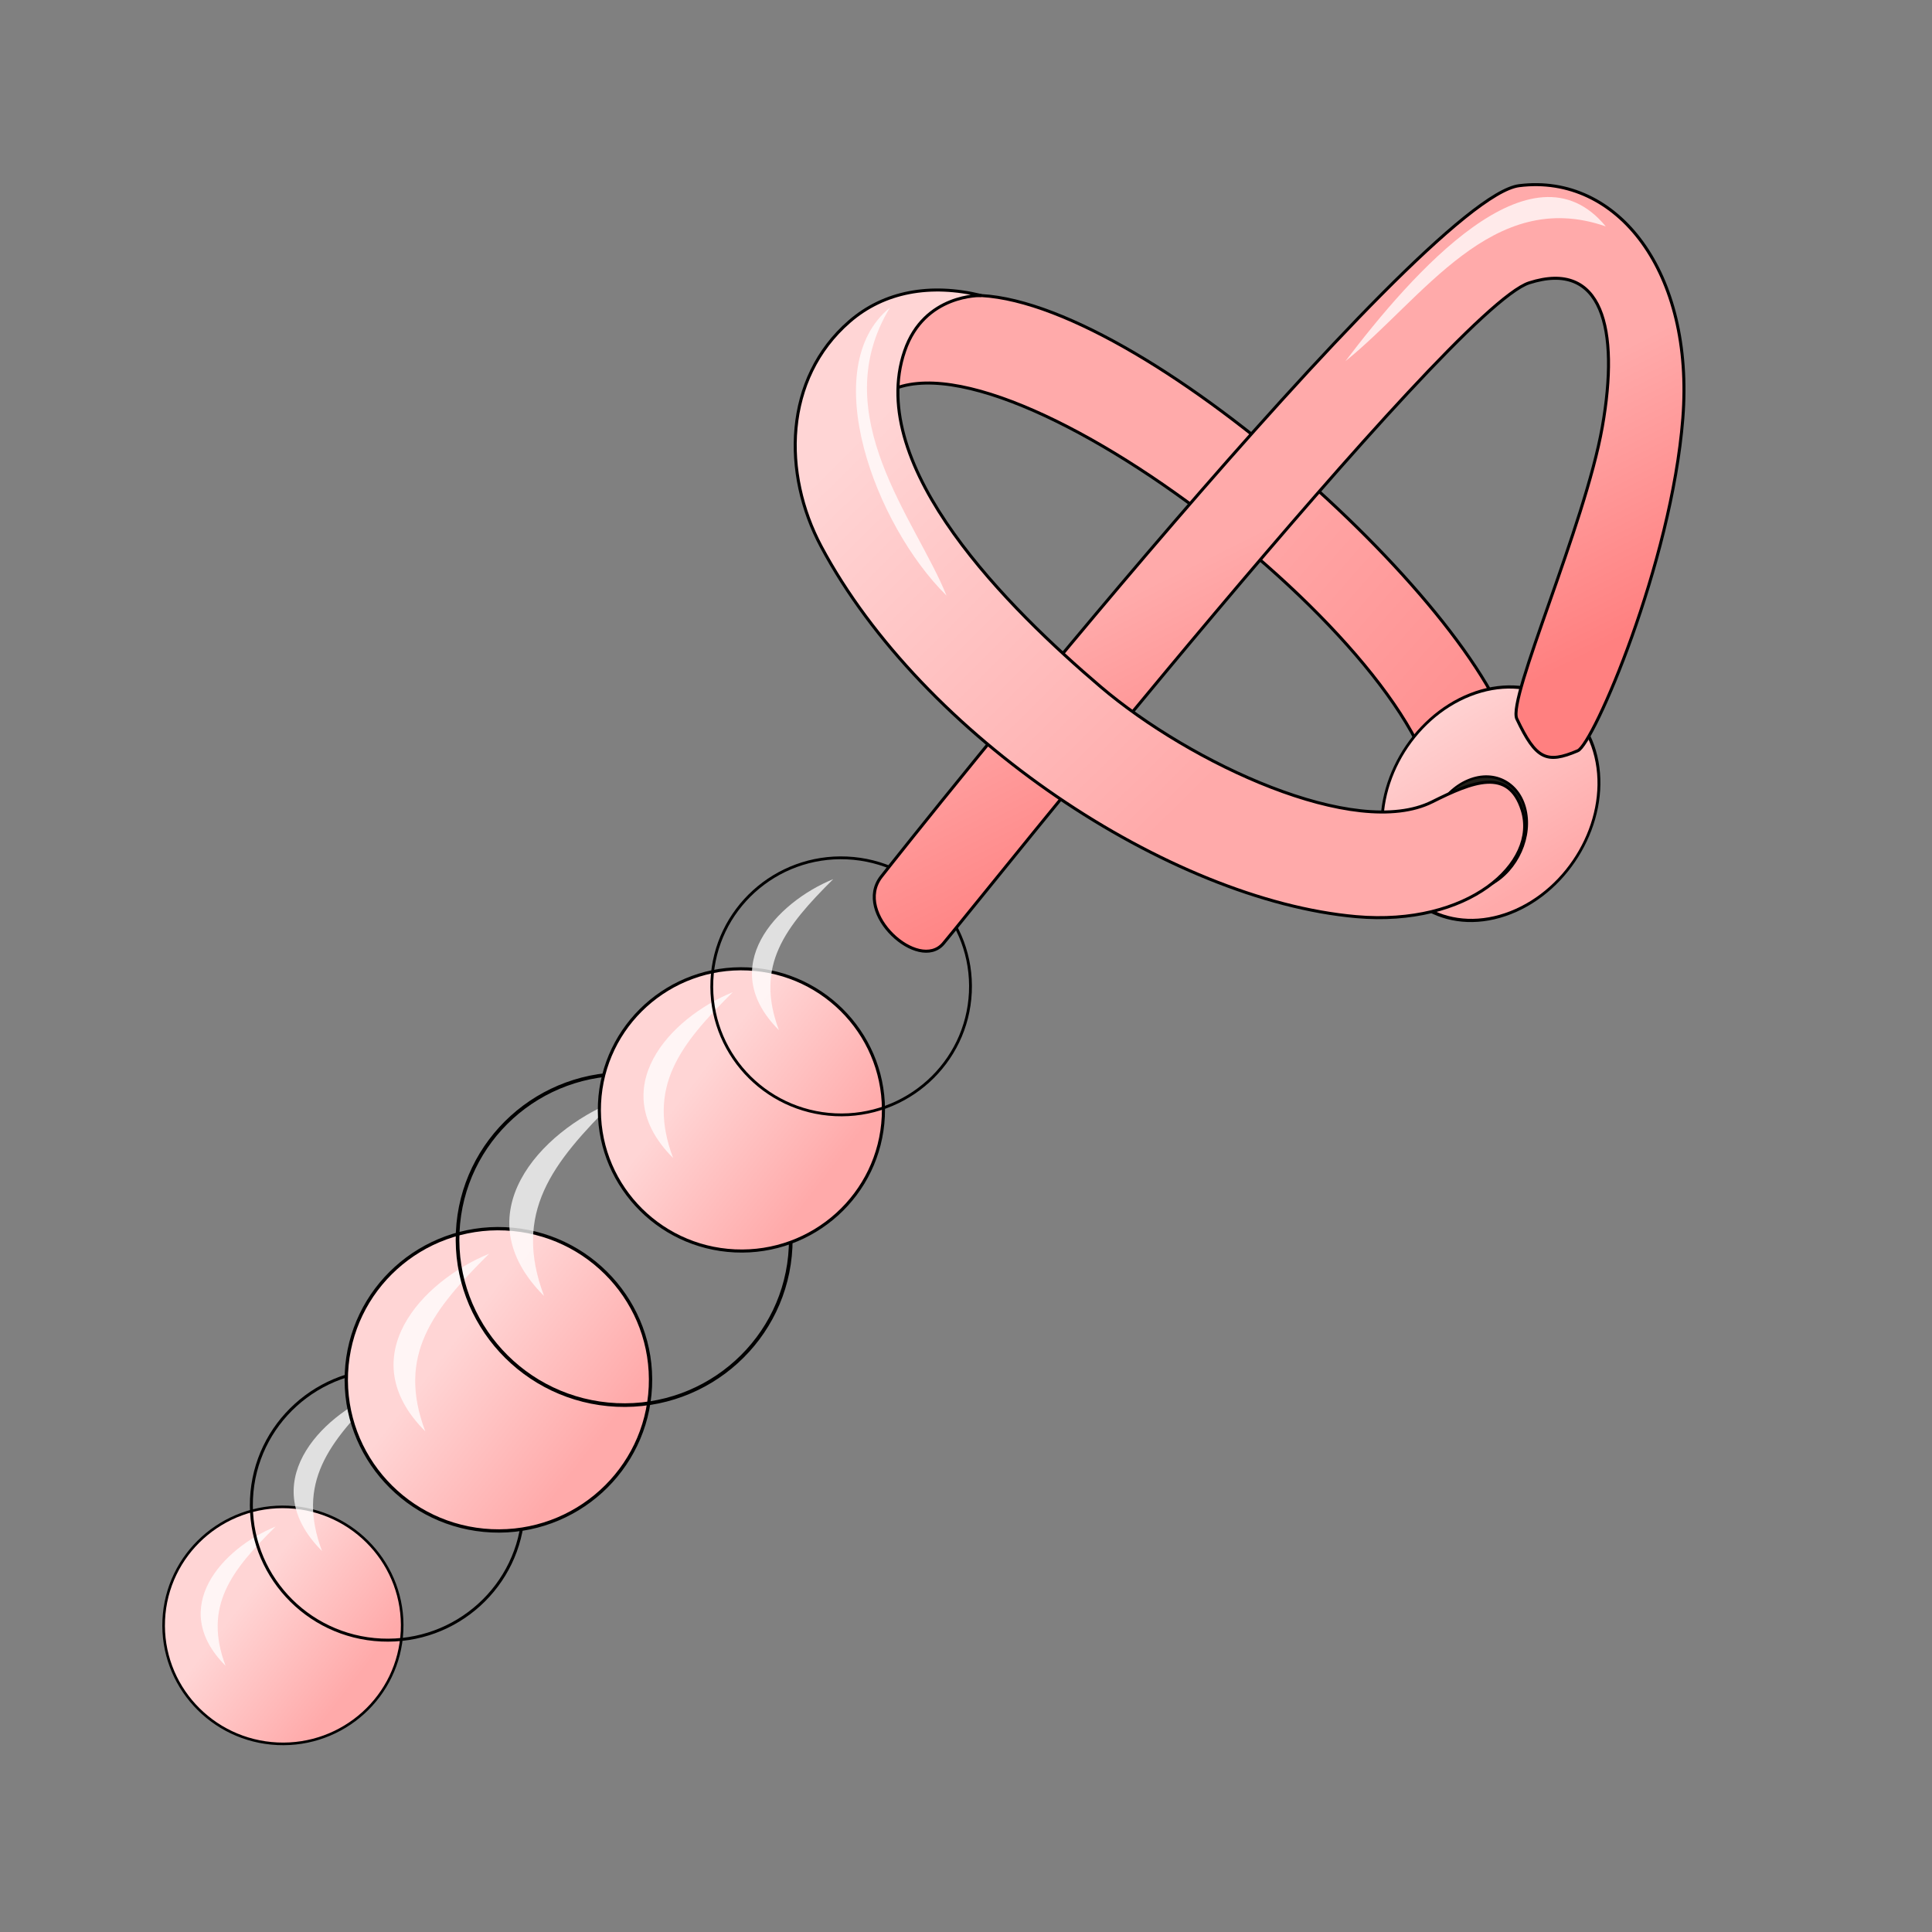 <?xml version="1.0" encoding="UTF-8" standalone="no"?>
<svg
   cursor="default"
   viewBox="0 0 256 256"
   version="1.1"
   id="svg1093"
   sodipodi:docname="Penis_Plug_L.svg"
   inkscape:version="1.1 (c68e22c387, 2021-05-23)"
   xmlns:inkscape="http://www.inkscape.org/namespaces/inkscape"
   xmlns:sodipodi="http://sodipodi.sourceforge.net/DTD/sodipodi-0.dtd"
   xmlns:xlink="http://www.w3.org/1999/xlink"
   xmlns="http://www.w3.org/2000/svg"
   xmlns:svg="http://www.w3.org/2000/svg">
  <rect x="0" y="0" width="256" height="256" fill="#808080" stroke="none"/>
  <sodipodi:namedview
     id="namedview1095"
     pagecolor="#ffffff"
     bordercolor="#666666"
     borderopacity="1.0"
     inkscape:pageshadow="2"
     inkscape:pageopacity="0.0"
     inkscape:pagecheckerboard="0"
     showgrid="false"
     inkscape:zoom="2.0798883"
     inkscape:cx="90.870265"
     inkscape:cy="181.50013"
     inkscape:window-width="1920"
     inkscape:window-height="1017"
     inkscape:window-x="1912"
     inkscape:window-y="-8"
     inkscape:window-maximized="1"
     inkscape:current-layer="g6596"
     inkscape:snap-global="false" />
  <defs
     id="defs1041">
    <linearGradient
       id="innoGrad1">
      <stop
         offset="0"
         stop-color="#ff8080"
         id="stop1010" />
      <stop
         offset="1"
         stop-color="#faa"
         id="stop1012" />
    </linearGradient>
    <linearGradient
       id="innoGrad0">
      <stop
         offset="0"
         stop-color="#ffd5d5"
         id="stop1015" />
      <stop
         offset="1"
         stop-color="#faa"
         id="stop1017" />
    </linearGradient>
    <linearGradient
       id="linearGradient933"
       x1="31.854"
       x2="7.03"
       y1="303.099"
       y2="303.483"
       gradientTransform="matrix(0.365,0.002,-0.002,0.365,69.632,98.332)"
       gradientUnits="userSpaceOnUse"
       xlink:href="#innoGrad0" />
    <linearGradient
       id="linearGradient941"
       x1="123.387"
       x2="-49.997"
       y1="177.782"
       y2="190.438"
       gradientTransform="rotate(.317 -32626.609 28345.214) scale(.365)"
       gradientUnits="userSpaceOnUse"
       xlink:href="#innoGrad0" />
    <linearGradient
       id="linearGradient949"
       x1="69.351"
       x2="-15.907"
       y1="-261.749"
       y2="305.55"
       gradientTransform="rotate(.654 -12760.1 11188.865) scale(.365)"
       gradientUnits="userSpaceOnUse"
       xlink:href="#innoGrad0" />
    <linearGradient
       id="linearGradient957"
       x1="-28.052"
       x2="-6.292"
       y1="112.021"
       y2="77.704"
       gradientTransform="rotate(.654 -12760.1 11188.865) scale(.365)"
       gradientUnits="userSpaceOnUse"
       xlink:href="#innoGrad0" />
    <linearGradient
       id="linearGradient965"
       x1="73.463"
       x2="46.91"
       y1="120.94"
       y2="80.287"
       gradientTransform="rotate(.654 -12760.1 11188.865) scale(.365)"
       gradientUnits="userSpaceOnUse"
       xlink:href="#innoGrad0" />
    <linearGradient
       id="linearGradient973"
       x1="145.207"
       x2="72.573"
       y1="26.438"
       y2="40.628"
       gradientTransform="matrix(0.986,0.011,-0.011,0.986,124.712,98.853)"
       gradientUnits="userSpaceOnUse"
       xlink:href="#innoGrad1" />
    <linearGradient
       id="linearGradient981"
       x1="31.009"
       x2="96.747"
       y1="49.138"
       y2="41.126"
       gradientTransform="matrix(0.986,0.011,-0.011,0.986,124.712,98.853)"
       gradientUnits="userSpaceOnUse"
       xlink:href="#innoGrad0" />
    <linearGradient
       id="linearGradient989"
       x1="5.15"
       x2="-98.947"
       y1="21.105"
       y2="9.016"
       gradientTransform="rotate(.654 -12760.1 11188.865) scale(.365)"
       gradientUnits="userSpaceOnUse"
       xlink:href="#innoGrad1" />
    <linearGradient
       id="linearGradient997"
       x1="-30.807"
       x2="-138.179"
       y1="24.421"
       y2="10.998"
       gradientTransform="rotate(.654 -12760.1 11188.865) scale(.365)"
       gradientUnits="userSpaceOnUse"
       xlink:href="#innoGrad0" />
    <linearGradient
       id="linearGradient1005"
       x1="-30.807"
       x2="-138.946"
       y1="24.421"
       y2="5.629"
       gradientTransform="rotate(11.834 -493.115 617.755) scale(.365)"
       gradientUnits="userSpaceOnUse"
       xlink:href="#innoGrad0" />
    <linearGradient
       id="linearGradient1013"
       x1="-30.807"
       x2="-138.946"
       y1="24.421"
       y2="5.629"
       gradientTransform="rotate(-11.438 873.45 -562.376) scale(.365)"
       gradientUnits="userSpaceOnUse"
       xlink:href="#innoGrad0" />
    <linearGradient
       id="linearGradient1021"
       x1="-8.703"
       x2="-70.714"
       y1="-122.58"
       y2="-155.563"
       gradientTransform="rotate(-11.438 873.45 -562.376) scale(.365)"
       gradientUnits="userSpaceOnUse"
       xlink:href="#innoGrad1" />
    <linearGradient
       id="linearGradient1023"
       x1="5.15"
       x2="-98.947"
       y1="21.105"
       y2="9.016"
       gradientTransform="rotate(11.834 -493.115 617.755) scale(.365)"
       gradientUnits="userSpaceOnUse"
       xlink:href="#innoGrad1" />
    <linearGradient
       id="linearGradient1031"
       x1="118.975"
       x2="-3.984"
       y1="-138.516"
       y2="-111.67"
       gradientTransform="rotate(.654 -12760.1 11188.865) scale(.365)"
       gradientUnits="userSpaceOnUse"
       xlink:href="#innoGrad0" />
    <linearGradient
       id="linearGradient1039"
       x1="118.975"
       x2="-3.984"
       y1="-138.516"
       y2="-111.67"
       gradientTransform="rotate(.654 -12760.1 11188.865) scale(.365)"
       gradientUnits="userSpaceOnUse"
       xlink:href="#innoGrad0" />
    <linearGradient
       id="linearGradient1047"
       x1="29.978"
       x2="131.939"
       y1="-23.423"
       y2="-53.72"
       gradientTransform="rotate(.654 -12760.1 11188.865) scale(.365)"
       gradientUnits="userSpaceOnUse"
       xlink:href="#innoGrad1" />
    <linearGradient
       id="linearGradient1055"
       x1="105.175"
       x2="105.444"
       y1="-72.1"
       y2="-61.558"
       gradientUnits="userSpaceOnUse"
       xlink:href="#innoGrad0" />
    <linearGradient
       id="linearGradient1063"
       x1="135.076"
       x2="135.216"
       y1="-39.646"
       y2="-26.43"
       gradientUnits="userSpaceOnUse"
       xlink:href="#innoGrad0" />
    <linearGradient
       id="linearGradient1073"
       x1="115.424"
       x2="123.584"
       y1="40.835"
       y2="41.038"
       gradientUnits="userSpaceOnUse"
       xlink:href="#innoGrad1" />
    <linearGradient
       id="linearGradient1089"
       x1="139.009"
       x2="103.963"
       y1="23.151"
       y2="38.744"
       gradientUnits="userSpaceOnUse"
       xlink:href="#innoGrad0"
       gradientTransform="translate(83.293)" />
    <linearGradient
       id="linearGradient892"
       x1="135.076"
       x2="135.216"
       y1="-39.646"
       y2="-26.43"
       gradientTransform="translate(38.427,43.377)"
       gradientUnits="userSpaceOnUse"
       xlink:href="#innoGrad0" />
    <linearGradient
       inkscape:collect="always"
       xlink:href="#innoGrad1"
       id="linearGradient1184"
       gradientUnits="userSpaceOnUse"
       x1="135.093"
       y1="39.791"
       x2="122.637"
       y2="37.189"
       gradientTransform="matrix(2.702,0,0,2.702,-132.017,-1.108)" />
    <linearGradient
       inkscape:collect="always"
       xlink:href="#innoGrad0"
       id="linearGradient1319"
       gradientUnits="userSpaceOnUse"
       gradientTransform="matrix(2.168,-1.1680936e-8,1.1680936e-8,2.168,14.38,92.659)"
       x1="132.496"
       y1="-29.941"
       x2="138.092"
       y2="-37.914" />
    <linearGradient
       inkscape:collect="always"
       xlink:href="#innoGrad0"
       id="linearGradient2670"
       gradientUnits="userSpaceOnUse"
       gradientTransform="matrix(1.749,3.884656e-8,-3.6916251e-8,1.795,34.275,38.504)"
       x1="125.674"
       y1="-29.995"
       x2="142.271"
       y2="-33.259" />
  </defs>
  <g
     id="g6596"
     transform="rotate(51.575,223.076,58.718)"
     inkscape:groupmode="layer">
    <path
       fill="url(#linearGradient973)"
       stroke="#000000"
       stroke-width="0.986"
       d="m 152.267,136.85 c 4.02,-18.918 77.02,-35.889 89.553,-21.173 2.215,-4.271 6.09,-10.484 0.209,-13.562 -15.06,-9.475 -77.069,0.433 -92.102,17.343 -6.063,6.438 -5.277,15.749 2.34,17.391 z"
       id="path1063"
       style="fill:url(#linearGradient973);stroke-width:0.4;stroke-miterlimit:4;stroke-dasharray:none"
       sodipodi:nodetypes="ccccc" />
    <ellipse
       cx="270.708"
       cy="-19.075"
       fill="url(#linearGradient892)"
       stroke="#000000"
       stroke-linecap="round"
       stroke-width="0.712"
       rx="14.692"
       ry="15.182"
       transform="matrix(0.883,0.468,-0.292,0.956,0,0)"
       id="ellipse1051-2"
       style="fill:url(#linearGradient2670);stroke-width:0.404;stroke-miterlimit:4;stroke-dasharray:none" />
    <use
       x="0"
       y="0"
       xlink:href="#g17195"
       id="use17205"
       width="100%"
       height="100%"
       transform="matrix(0.922,0,0,0.922,36.753,125.464)" />
    <use
       x="0"
       y="0"
       xlink:href="#g17195"
       id="use17197"
       width="100%"
       height="100%"
       transform="matrix(1.052,0,0,1.052,5.549,79.876)" />
    <use
       x="0"
       y="0"
       xlink:href="#g17195"
       id="use17199"
       width="100%"
       height="100%"
       transform="matrix(1.176,0,0,1.176,-24.355,34.382)" />
    <use
       x="0"
       y="0"
       xlink:href="#g17195"
       id="use17201"
       width="100%"
       height="100%"
       transform="matrix(1.288,0,0,1.288,-52.089,-11.602)" />
    <use
       x="0"
       y="0"
       xlink:href="#g17195"
       id="use17203"
       width="100%"
       height="100%"
       transform="matrix(1.098,0,0,1.098,-15.975,1.82)" />
    <g
       id="g17195"
       transform="matrix(0.935,0,0,0.935,7.52,-14.271)">
      <ellipse
         cx="307.499"
         cy="23.125"
         fill="url(#linearGradient892)"
         stroke="#000000"
         stroke-linecap="round"
         stroke-width="0.872"
         rx="18.215"
         ry="18.334"
         transform="rotate(41.064)"
         id="ellipse1051-4"
         style="fill:url(#linearGradient1319);stroke-width:0.4;stroke-miterlimit:4;stroke-dasharray:none" />
      <path
         d="m 216.041,230.196 c -12.585,1.458 -14.428,-10.927 -11.983,-19.332 1.069,9.552 2.662,16.34 11.983,19.332 z"
         style="fill:#ffffff;fill-opacity:0.757;stroke-width:0.4;stroke-miterlimit:4;stroke-dasharray:none"
         id="path7914"
         sodipodi:nodetypes="ccc" />
    </g>
    <path
       fill="url(#linearGradient1073)"
       fill-rule="evenodd"
       stroke="#000000"
       stroke-width="1.086"
       d="m 246.3,95.035 c 0.596,-2.155 -11.662,-25.082 -25.854,-38.285 -14.192,-13.203 -30.79,-13.428 -37.631,-2.173 -6.777,11.15 17.746,117.206 19.207,123.145 1.461,5.939 13.003,3.972 12.042,-0.945 -0.961,-4.918 -24.182,-105.028 -20.337,-115.235 3.576,-9.491 12.159,-5.678 20.986,4.283 8.827,9.961 20.356,32.228 23.256,32.903 5.801,1.352 7.139,0.617 8.33,-3.693 z"
       id="path1049-5"
       style="fill:url(#linearGradient1184);stroke-width:0.4;stroke-miterlimit:4;stroke-dasharray:none"
       sodipodi:nodetypes="ssszzssss" />
    <ellipse
       cx="274.734"
       cy="-19.804"
       fill="url(#linearGradient892)"
       stroke="#000000"
       stroke-linecap="round"
       stroke-width="0.427"
       rx="7.134"
       ry="7.009"
       transform="matrix(0.878,0.478,-0.272,0.962,0,0)"
       id="ellipse11069"
       style="fill:#211e18;fill-opacity:1;stroke-width:0.319;stroke-miterlimit:4;stroke-dasharray:none" />
    <path
       fill="url(#linearGradient981)"
       stroke="#000000"
       stroke-width="0.986"
       d="m 149.927,119.459 c -5.482,4.255 -8.429,9.78 -8.159,15.819 0.513,11.566 10.24,19.499 21.006,21.465 28.071,5.133 65.445,-7.084 82.487,-25.042 10.253,-10.802 9.52,-23.399 2.623,-26.018 -5.591,-2.123 -7.044,2.823 -8.272,8.67 -2.33,11.097 -23.887,21.911 -39.27,24.94 -15.395,3.031 -42.18,6.4 -50.974,-7.311 -4.35,-6.781 0.559,-12.523 0.559,-12.523 z"
       id="path1081"
       style="display:inline;fill:url(#linearGradient981);stroke-width:0.4;stroke-miterlimit:4;stroke-dasharray:none"
       sodipodi:nodetypes="ccccssccc" />
    <path
       d="m 186.723,87.058 c -3.62,-14.136 -7.963,-37.845 7.448,-38.115 -13.436,8.537 -7.55,24.883 -7.448,38.115 z"
       style="fill:#ffffff;fill-opacity:0.757;stroke-width:0.4;stroke-miterlimit:4;stroke-dasharray:none"
       id="path7914-3"
       sodipodi:nodetypes="ccc" />
    <path
       d="m 178.204,147.78 c -13.262,1.617 -34.408,-5.3 -34.549,-17.842 5.799,15.642 24.242,14.764 34.549,17.842 z"
       style="fill:#ffffff;fill-opacity:0.757;stroke-width:0.4;stroke-miterlimit:4;stroke-dasharray:none"
       id="path7914-5"
       sodipodi:nodetypes="ccc" />
  </g>
</svg>
